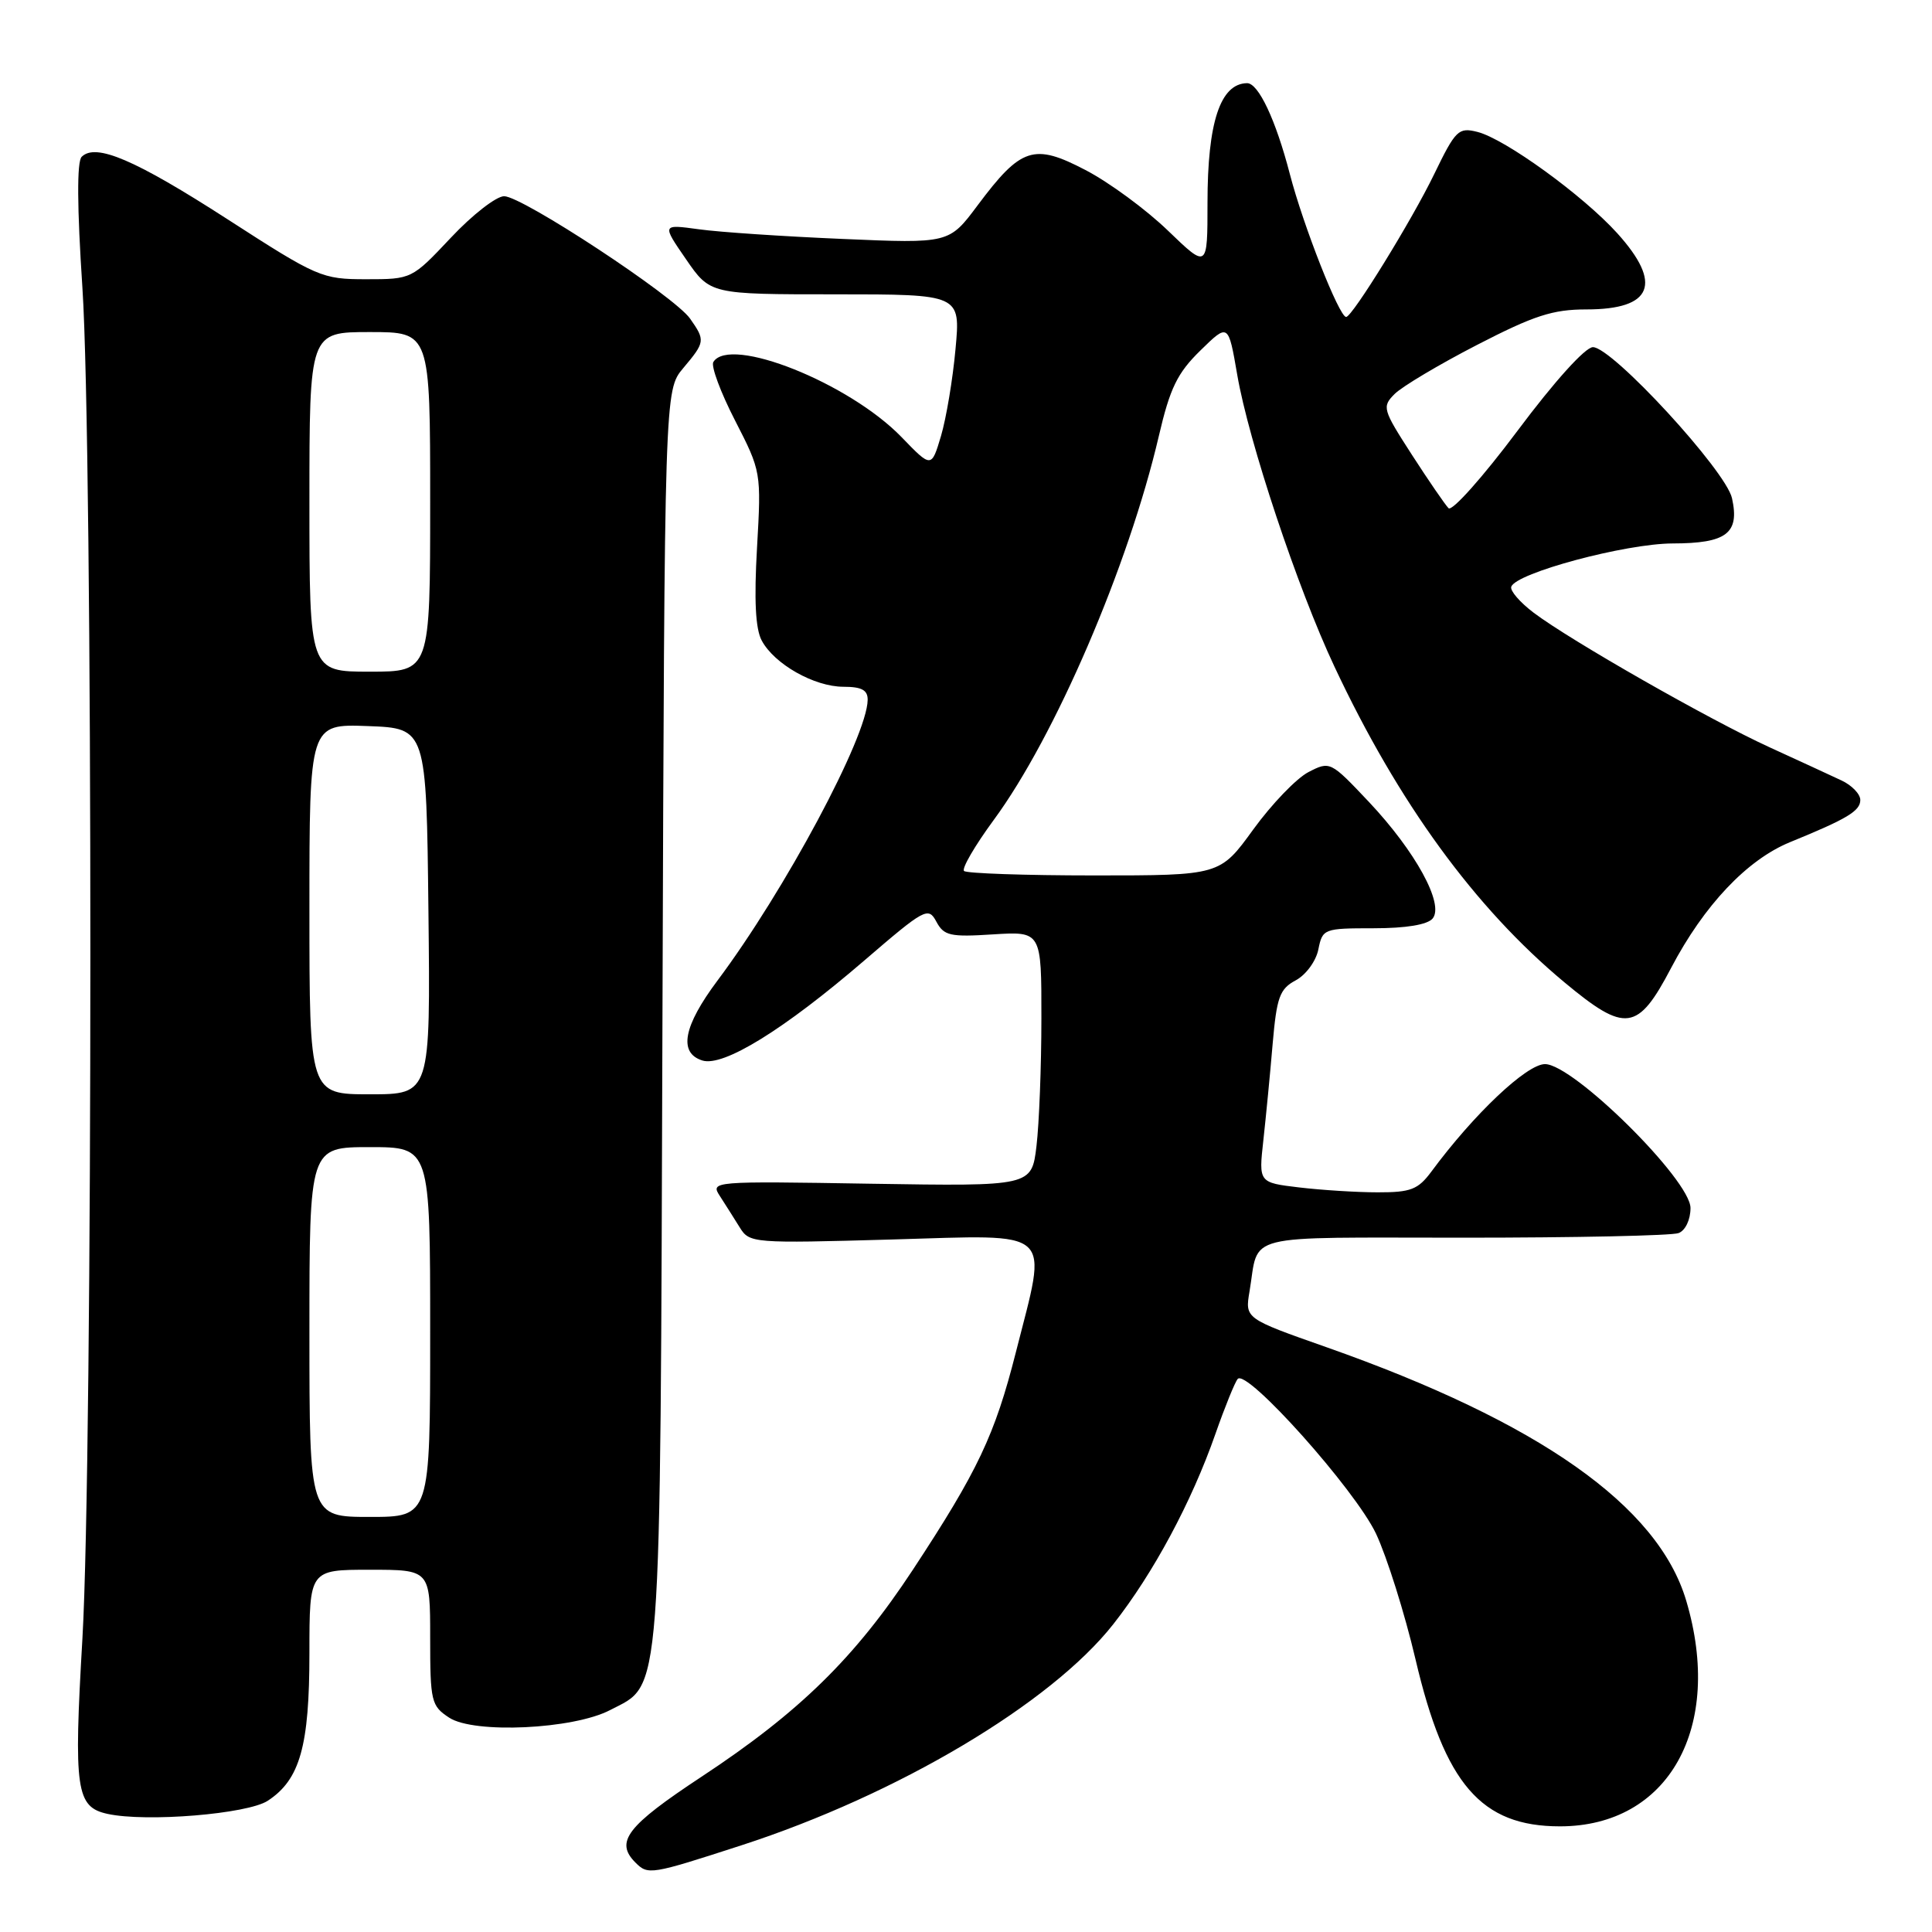 <?xml version="1.0" encoding="UTF-8" standalone="no"?>
<!DOCTYPE svg PUBLIC "-//W3C//DTD SVG 1.1//EN" "http://www.w3.org/Graphics/SVG/1.1/DTD/svg11.dtd" >
<svg xmlns="http://www.w3.org/2000/svg" xmlns:xlink="http://www.w3.org/1999/xlink" version="1.1" viewBox="0 0 256 256">
 <g >
 <path fill="currentColor"
d=" M 98.22 244.52 C 118.92 237.81 139.26 225.72 147.52 215.21 C 152.83 208.46 157.90 199.01 161.05 190.00 C 162.30 186.43 163.63 183.15 164.00 182.72 C 165.20 181.31 179.56 197.38 182.33 203.22 C 183.77 206.29 186.13 213.77 187.56 219.86 C 191.44 236.42 196.26 242.00 206.70 242.00 C 221.10 242.00 228.43 228.90 223.43 212.09 C 219.70 199.53 203.95 188.44 175.73 178.50 C 164.96 174.71 164.96 174.71 165.57 171.11 C 166.88 163.31 164.12 164.00 193.99 164.00 C 208.75 164.00 221.55 163.73 222.42 163.39 C 223.32 163.05 224.00 161.62 224.00 160.07 C 224.00 156.36 208.48 141.00 204.72 141.00 C 202.30 141.00 195.30 147.61 189.66 155.25 C 187.90 157.62 186.93 158.00 182.56 157.99 C 179.78 157.99 175.09 157.69 172.14 157.34 C 166.78 156.70 166.78 156.70 167.40 151.10 C 167.74 148.02 168.30 142.28 168.63 138.35 C 169.17 132.12 169.56 131.04 171.69 129.90 C 173.05 129.17 174.38 127.35 174.69 125.80 C 175.24 123.07 175.41 123.00 182.00 123.00 C 186.30 123.00 189.14 122.53 189.83 121.71 C 191.40 119.82 187.57 112.82 181.38 106.25 C 176.30 100.87 176.23 100.83 173.37 102.31 C 171.79 103.13 168.51 106.54 166.07 109.90 C 161.65 116.00 161.65 116.00 144.99 116.00 C 135.83 116.00 128.07 115.73 127.74 115.41 C 127.41 115.08 129.18 112.05 131.66 108.67 C 139.79 97.64 149.54 74.97 153.55 57.78 C 155.03 51.42 156.00 49.43 159.06 46.44 C 162.76 42.82 162.76 42.82 163.94 49.66 C 165.45 58.47 171.93 77.94 176.83 88.35 C 185.29 106.37 195.44 120.30 207.29 130.16 C 215.39 136.90 217.01 136.69 221.44 128.24 C 225.80 119.94 231.50 113.92 237.19 111.59 C 244.76 108.50 246.50 107.46 246.50 106.00 C 246.50 105.22 245.38 104.05 244.00 103.41 C 242.62 102.76 238.35 100.79 234.50 99.03 C 226.52 95.38 208.11 84.88 203.22 81.19 C 201.41 79.82 200.07 78.28 200.25 77.75 C 200.86 75.92 215.38 72.03 221.63 72.01 C 228.78 72.00 230.53 70.67 229.50 66.02 C 228.70 62.37 213.63 46.00 211.07 46.00 C 210.06 46.00 205.97 50.53 201.07 57.09 C 196.51 63.19 192.40 67.80 191.94 67.34 C 191.49 66.88 189.29 63.68 187.07 60.24 C 183.20 54.24 183.10 53.90 184.80 52.20 C 185.78 51.22 190.68 48.30 195.70 45.71 C 203.26 41.81 205.74 41.00 210.21 41.00 C 218.97 41.00 220.34 37.60 214.30 30.91 C 209.77 25.90 199.42 18.40 195.77 17.48 C 193.26 16.85 192.88 17.21 190.03 23.09 C 187.09 29.17 179.18 42.00 178.37 42.00 C 177.45 42.00 172.69 29.91 170.91 23.06 C 169.05 15.89 166.74 10.98 165.23 11.02 C 161.69 11.09 160.00 16.21 160.00 26.87 C 160.00 35.61 160.00 35.61 154.75 30.55 C 151.86 27.76 146.95 24.15 143.83 22.53 C 136.98 18.95 135.29 19.51 129.53 27.22 C 125.76 32.27 125.76 32.27 111.63 31.66 C 103.86 31.33 95.30 30.76 92.60 30.38 C 87.70 29.71 87.70 29.71 90.90 34.35 C 94.10 39.00 94.10 39.00 110.69 39.00 C 127.28 39.00 127.28 39.00 126.61 46.25 C 126.25 50.24 125.38 55.42 124.69 57.76 C 123.42 62.02 123.42 62.02 119.46 57.92 C 112.51 50.74 96.70 44.43 94.52 47.97 C 94.19 48.51 95.48 51.99 97.40 55.72 C 100.86 62.47 100.88 62.55 100.31 72.56 C 99.91 79.49 100.10 83.33 100.93 84.87 C 102.60 88.00 107.89 90.99 111.75 91.00 C 114.19 91.00 114.99 91.44 114.97 92.75 C 114.90 97.64 103.97 118.05 95.07 129.93 C 90.55 135.97 89.87 139.51 93.06 140.52 C 95.84 141.40 103.89 136.43 114.54 127.26 C 122.55 120.37 123.00 120.13 124.07 122.12 C 125.07 123.99 125.89 124.18 131.59 123.81 C 138.00 123.41 138.00 123.41 137.99 134.95 C 137.99 141.30 137.69 148.91 137.34 151.85 C 136.70 157.19 136.70 157.19 115.40 156.85 C 94.29 156.50 94.11 156.52 95.40 158.50 C 96.11 159.60 97.29 161.46 98.02 162.64 C 99.31 164.73 99.74 164.76 118.17 164.24 C 140.04 163.62 138.83 162.52 134.60 179.21 C 131.82 190.15 129.58 194.89 120.96 208.00 C 113.28 219.67 105.92 226.88 92.95 235.43 C 83.05 241.96 81.45 244.05 84.20 246.80 C 85.87 248.47 86.20 248.42 98.22 244.52 Z  M 35.48 238.61 C 39.75 235.81 41.00 231.38 41.00 219.03 C 41.00 208.00 41.00 208.00 49.00 208.00 C 57.00 208.00 57.00 208.00 57.00 216.98 C 57.00 225.47 57.14 226.04 59.52 227.60 C 62.81 229.76 75.96 229.14 80.83 226.60 C 87.76 222.99 87.47 226.81 87.78 134.61 C 88.06 51.72 88.06 51.72 90.53 48.78 C 93.44 45.32 93.47 45.11 91.44 42.22 C 89.38 39.27 69.21 26.00 66.80 26.00 C 65.76 26.00 62.58 28.47 59.74 31.50 C 54.57 36.99 54.55 37.00 48.51 37.00 C 42.66 37.00 42.07 36.75 30.16 29.06 C 17.89 21.15 12.68 18.92 10.82 20.78 C 10.18 21.42 10.21 27.43 10.92 38.13 C 12.33 59.51 12.32 192.86 10.92 217.13 C 9.75 237.18 10.08 239.44 14.25 240.35 C 19.40 241.47 32.78 240.37 35.48 238.61 Z  M 41.00 176.50 C 41.00 152.00 41.00 152.00 49.00 152.00 C 57.00 152.00 57.00 152.00 57.00 176.50 C 57.00 201.00 57.00 201.00 49.00 201.00 C 41.00 201.00 41.00 201.00 41.00 176.50 Z  M 41.00 120.46 C 41.00 95.92 41.00 95.92 48.75 96.21 C 56.50 96.50 56.50 96.50 56.77 120.75 C 57.04 145.00 57.04 145.00 49.02 145.00 C 41.00 145.00 41.00 145.00 41.00 120.46 Z  M 41.00 66.50 C 41.00 44.00 41.00 44.00 49.00 44.00 C 57.00 44.00 57.00 44.00 57.00 66.50 C 57.00 89.00 57.00 89.00 49.00 89.00 C 41.00 89.00 41.00 89.00 41.00 66.50 Z "/>
</g>
</svg>